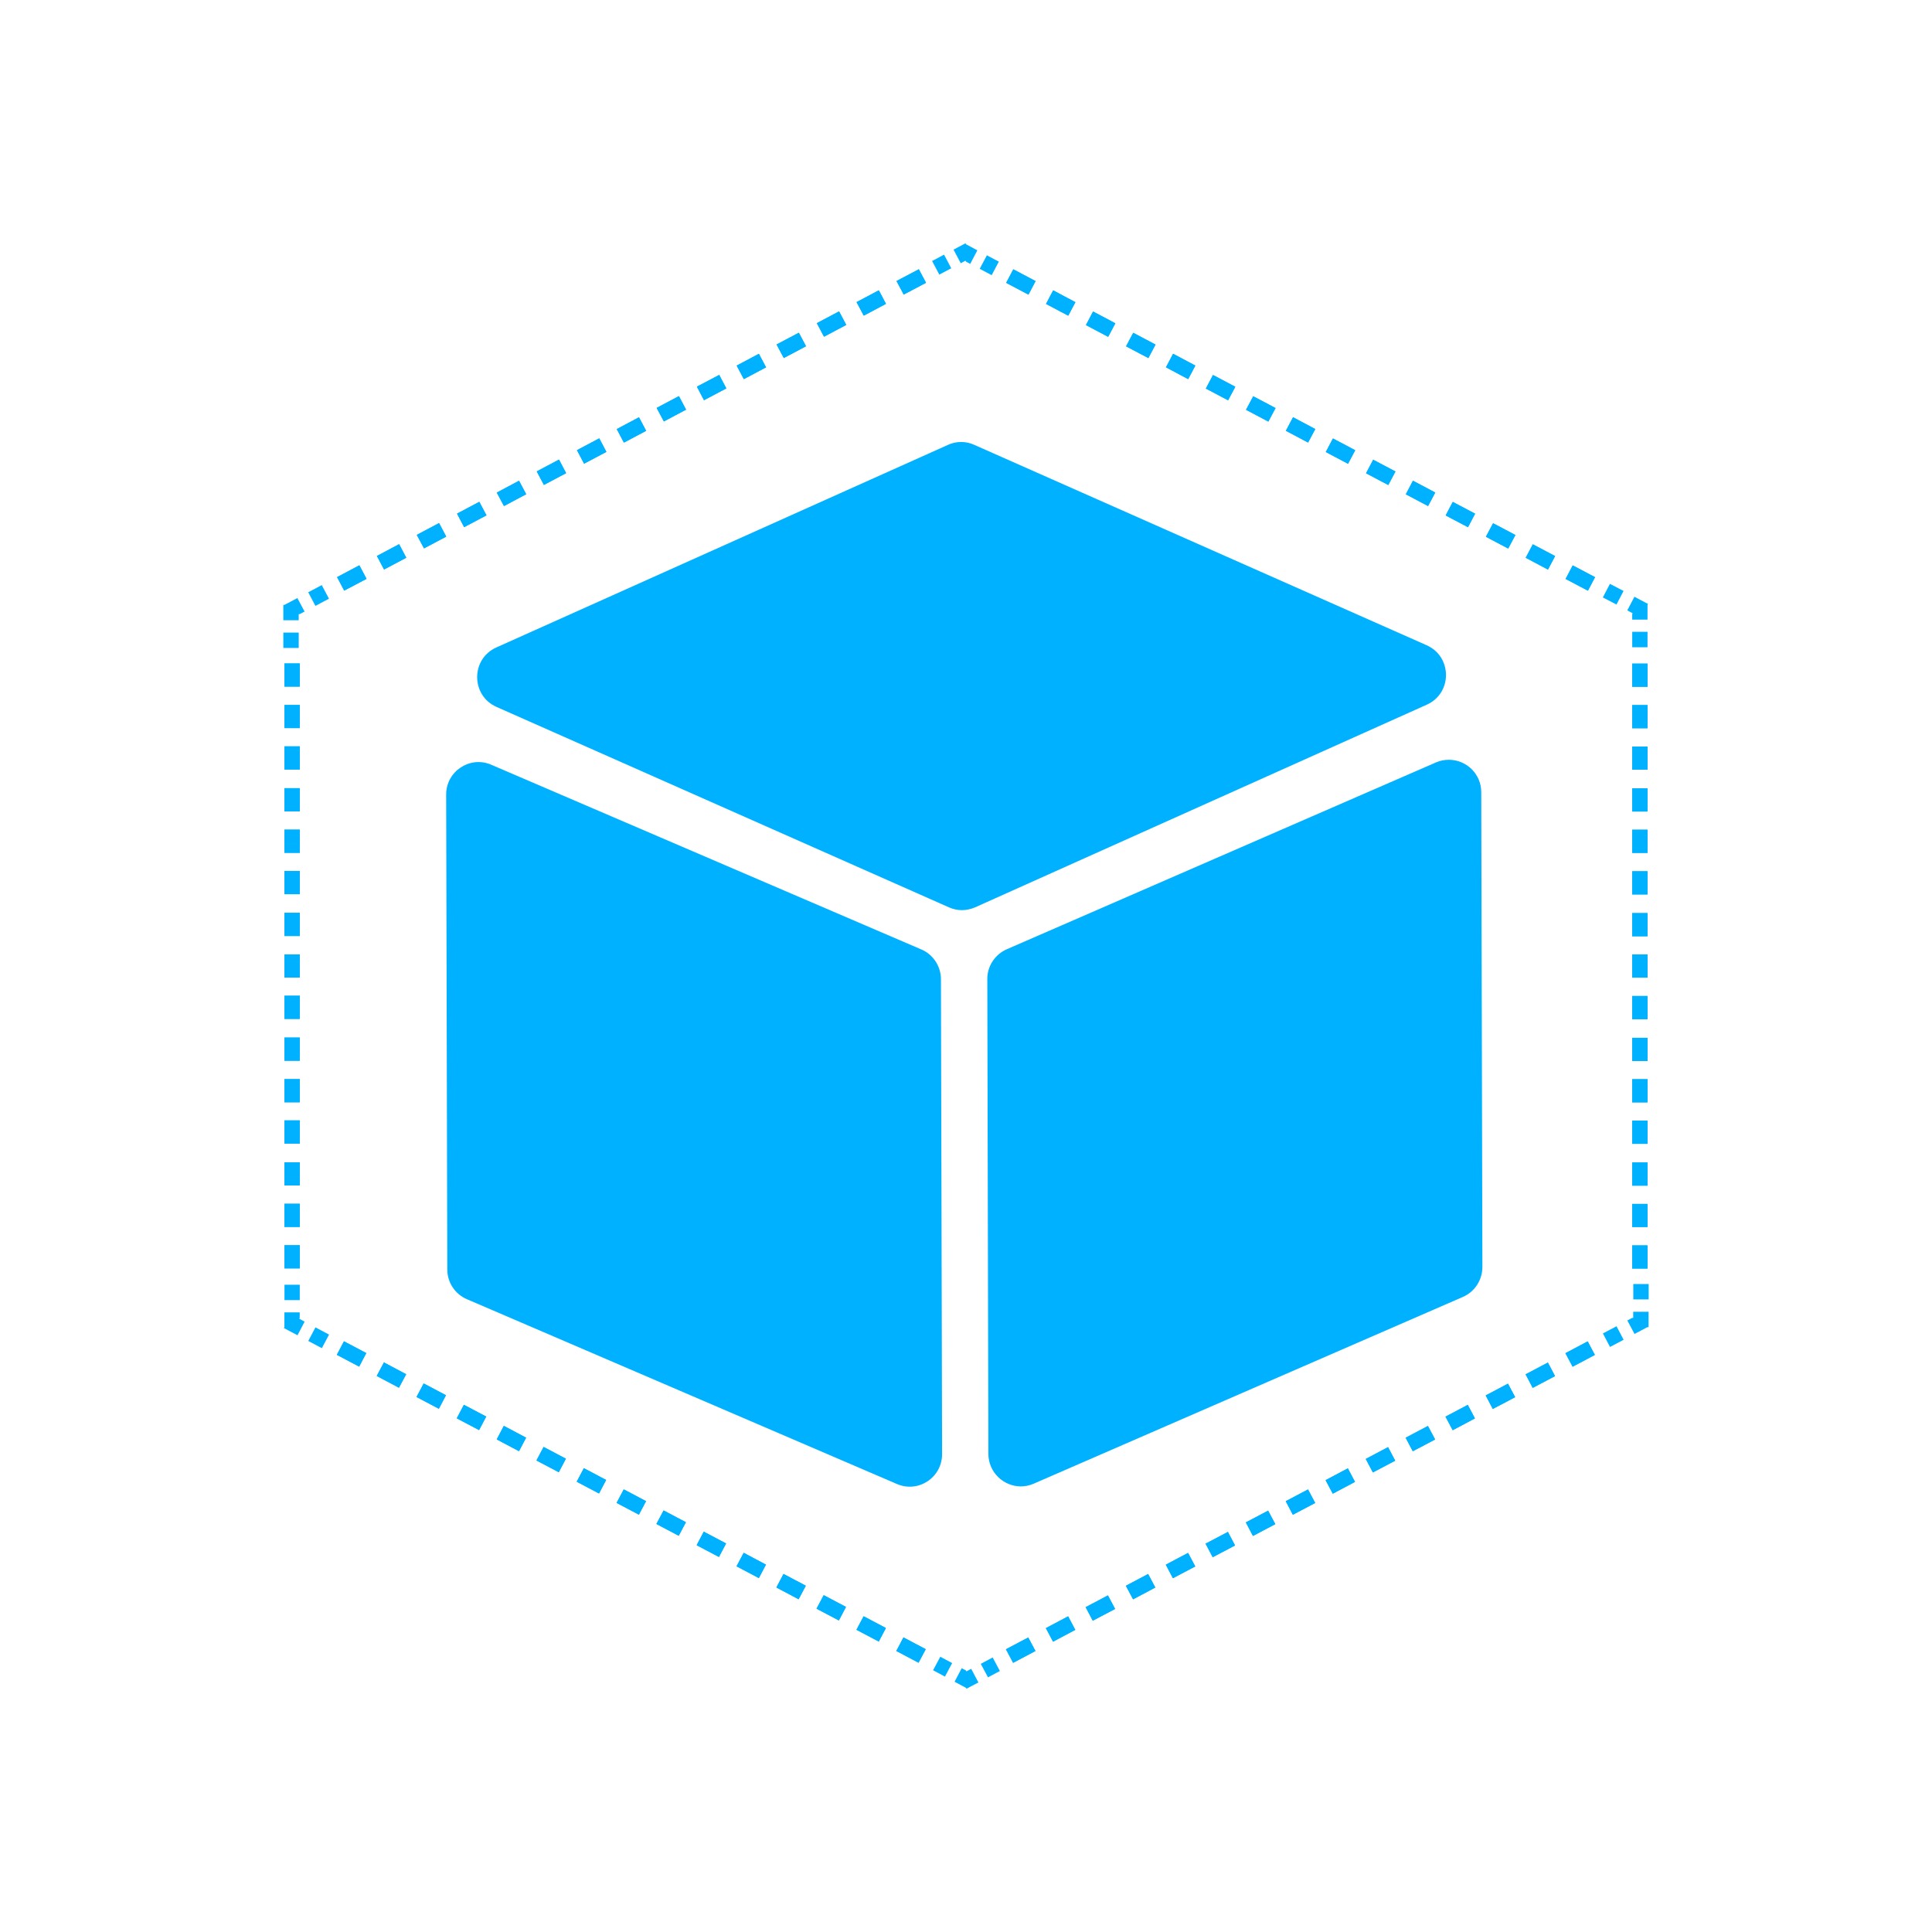 <svg enable-background="new 0 0 100 100" height="100" viewBox="0 0 100 100" width="100" xmlns="http://www.w3.org/2000/svg" xmlns:xlink="http://www.w3.org/1999/xlink"><clipPath id="a"><path d="m14.666 12.592h70.664v74.815h-70.664z"/></clipPath><clipPath id="b"><path d="m14.666 12.592h70.664v74.815h-70.664z"/></clipPath><clipPath id="c"><path d="m14.666 12.592h70.664v74.815h-70.664z"/></clipPath><clipPath id="d"><path d="m14.666 12.592h70.664v74.815h-70.664z"/></clipPath><clipPath id="e"><path d="m14.666 12.592h70.664v74.815h-70.664z"/></clipPath><clipPath id="f"><path d="m14.666 12.592h70.664v74.815h-70.664z"/></clipPath><clipPath id="g"><path d="m14.666 12.592h70.664v74.815h-70.664z"/></clipPath><clipPath id="h"><path d="m14.666 12.592h70.664v74.815h-70.664z"/></clipPath><clipPath id="i"><path d="m14.666 12.592h70.664v74.815h-70.664z"/></clipPath><g fill="#00b1ff"><path clip-path="url(#a)" d="m47.69 49.144-22.265-9.562c-1.1-.477-2.337.341-2.332 1.55l.059 24.575c0 .673.4 1.278 1.018 1.541l22.26 9.566c1.109.473 2.337-.341 2.332-1.555l-.059-24.57c.001-.672-.399-1.281-1.013-1.545"/><path clip-path="url(#b)" d="m73.844 33.398-23.424-10.376c-.214-.1-.446-.145-.677-.145s-.464.05-.677.15l-23.375 10.485c-1.328.596-1.323 2.487.009 3.078l23.42 10.375c.214.095.45.145.677.145.232-.005.464-.055.682-.15l23.37-10.485c1.332-.595 1.323-2.486-.005-3.077"/><path clip-path="url(#c)" d="m76.669 41.004c0-.968-.796-1.682-1.678-1.678-.218 0-.446.041-.664.136l-22.215 9.671c-.614.268-1.014.878-1.009 1.546l.055 24.575c.005.968.8 1.682 1.682 1.682.218 0 .441-.045.664-.141l22.215-9.666c.614-.268 1.009-.878 1.009-1.55z"/><path d="m46.395 85.453 1.15.609.373-.7-1.155-.609zm-2.065-1.095 1.155.609.368-.7-1.15-.609zm-2.064-1.091 1.155.609.368-.7-1.15-.609z"/><path d="m43.418 83.873-1.155-.609.369-.7 1.155.609z"/><path d="m45.485 84.966-1.155-.609.369-.7 1.155.609z"/><path d="m47.542 86.063-1.151-.609.371-.701 1.151.609z"/><path d="m40.187 82.168 1.15.609.373-.7-1.155-.609zm-2.064-1.096 1.155.609.368-.696-1.15-.614zm-2.064-1.091 1.155.609.368-.7-1.155-.609z"/><path d="m37.212 80.587-1.155-.609.369-.7 1.155.609z"/><path d="m39.278 81.68-1.155-.609.367-.696 1.155.609z"/><path d="m41.335 82.777-1.151-.609.371-.701 1.151.609z"/><path d="m33.975 78.882 1.155.609.373-.7-1.155-.609zm-2.06-1.091 1.155.609.368-.7-1.15-.609zm-2.064-1.096 1.155.609.368-.7-1.15-.609z"/><path d="m31.004 77.301-1.155-.609.369-.7 1.155.609z"/><path d="m33.07 78.398-1.155-.609.369-.7 1.155.609z"/><path d="m33.976 78.88 1.155.609.372-.7-1.154-.609z"/><path d="m27.767 75.595 1.155.609.368-.7-1.15-.609zm-2.055-1.091 1.15.609.368-.696-1.15-.614zm-2.069-1.091 1.155.609.368-.7-1.155-.609z"/><path d="m24.797 74.02-1.155-.609.369-.7 1.155.609z"/><path d="m26.863 75.112-1.155-.609.369-.7 1.155.609z"/><path d="m28.921 76.201-1.155-.609.369-.7 1.155.609z"/><path d="m21.56 72.31 1.155.609.368-.7-1.15-.609zm-2.06-1.092 1.15.609.373-.696-1.15-.614zm-2.064-1.091 1.155.609.368-.7-1.155-.609z"/><path d="m18.589 70.734-1.155-.609.369-.7 1.155.609z"/><path d="m20.65 71.83-1.15-.609.371-.701 1.151.609z"/><path d="m22.714 72.915-1.155-.609.369-.7 1.155.609z"/><path d="m14.725 65.652h.791v-1.2h-.791zm0-2.146h.791v-1.2h-.791zm0-2.146h.791v-1.2h-.791z"/><path d="m14.725 60.16h.791v1.2h-.791z"/><path d="m14.725 62.306h.791v1.2h-.791z"/><path d="m14.725 64.452h.791v1.2h-.791z"/><path d="m14.725 59.191h.791v-1.2h-.791zm0-2.137h.791v-1.2h-.791zm0-2.15h.791v-1.2h-.791z"/><path d="m14.725 53.703h.791v1.2h-.791z"/><path d="m14.725 55.854h.791v1.2h-.791z"/><path d="m14.725 57.991h.791v1.2h-.791z"/><path d="m14.725 52.739h.791v-1.2h-.791zm0-2.141h.791v-1.196h-.791zm0-2.151h.791v-1.2h-.791z"/><path d="m14.725 47.247h.791v1.2h-.791z"/><path d="m14.725 49.402h.791v1.196h-.791z"/><path d="m14.725 51.539h.791v1.2h-.791z"/><path d="m14.725 46.283h.791v-1.2h-.791zm0-2.141h.791v-1.2h-.791zm0-2.146h.791v-1.2h-.791z"/><path d="m14.725 40.795h.791v1.2h-.791z"/><path d="m14.725 42.941h.791v1.2h-.791z"/><path d="m14.725 45.083h.791v1.2h-.791z"/><path d="m14.725 39.831h.791v-1.2h-.791zm0-2.146h.791v-1.195h-.791zm0-2.146h.791v-1.2h-.791z"/><path d="m14.725 34.339h.791v1.2h-.791z"/><path d="m14.725 36.49h.791v1.196h-.791z"/><path d="m14.725 38.631h.791v1.2h-.791z"/><path d="m17.449 29.872.368.696 1.155-.609-.373-.7zm2.06-1.096.368.7 1.15-.609-.368-.7zm2.064-1.091.373.7 1.15-.609-.368-.7z"/><path d="m21.947 28.385-.373-.7 1.149-.612.373.7z"/><path d="m19.881 29.479-.373-.7 1.149-.612.373.7z"/><path d="m17.815 30.571-.368-.7 1.156-.608.368.7z"/><path d="m23.657 26.586.368.7 1.155-.614-.373-.7zm2.055-1.091.373.696 1.15-.609-.368-.7zm2.068-1.096.373.7 1.15-.609-.368-.7z"/><path d="m28.155 25.1-.373-.7 1.149-.612.373.7z"/><path d="m26.088 26.194-.373-.695 1.148-.615.373.695z"/><path d="m24.023 27.285-.368-.7 1.156-.608.368.7z"/><path d="m29.864 23.3.368.7 1.155-.614-.373-.7zm2.06-1.091.368.7 1.15-.609-.368-.7zm2.064-1.096.373.7 1.15-.609-.368-.7z"/><path d="m34.362 21.814-.373-.7 1.149-.612.373.7z"/><path d="m32.296 22.91-.373-.7 1.149-.612.373.7z"/><path d="m30.231 24-.368-.7 1.156-.608.368.7z"/><path d="m36.072 20.014.368.7 1.155-.614-.368-.696zm2.059-1.091.368.7 1.15-.609-.368-.7zm2.065-1.091.373.7 1.15-.609-.368-.7z"/><path d="m40.569 18.531-.373-.7 1.149-.612.373.7z"/><path d="m38.503 19.624-.373-.7 1.149-.612.373.7z"/><path d="m36.438 20.714-.368-.7 1.156-.608.368.7z"/><path d="m42.279 16.728.373.7 1.15-.609-.368-.7zm2.055-1.091.373.7 1.15-.609-.368-.7zm2.069-1.091.373.7 1.155-.609-.373-.7z"/><path d="m46.403 14.546.373.7 1.155-.609-.373-.701z"/><path d="m44.71 16.338-.373-.7 1.149-.612.373.7z"/><path d="m42.652 17.427-.373-.7 1.149-.612.373.7z"/><path d="m56.207 16.827 1.15.609.373-.7-1.155-.609zm-2.064-1.096 1.146.609.373-.696-1.15-.614zm-2.064-1.091 1.155.609.368-.7-1.15-.609z"/><path d="m57.36 17.432-1.151-.609.371-.701 1.151.609z"/><path d="m55.293 16.339-1.151-.609.371-.701 1.151.609z"/><path d="m53.232 15.249-1.155-.609.369-.7 1.155.609z"/><path d="m62.415 20.113 1.15.609.373-.7-1.155-.609zm-2.065-1.101 1.15.614.368-.7-1.15-.614zm-2.064-1.086 1.155.609.368-.7-1.15-.609z"/><path d="m63.567 20.717-1.151-.609.371-.701 1.151.609z"/><path d="m61.501 19.621-1.151-.609.371-.701 1.151.609z"/><path d="m59.439 18.534-1.155-.609.369-.7 1.155.609z"/><path d="m68.622 23.398 1.15.609.373-.7-1.155-.609zm-2.064-1.1 1.146.609.373-.696-1.15-.614zm-2.064-1.087 1.155.609.373-.7-1.155-.609z"/><path d="m69.775 24.003-1.151-.609.371-.701 1.151.609z"/><path d="m67.708 22.906-1.151-.609.371-.701 1.151.609z"/><path d="m64.494 21.211 1.155.61.373-.7-1.155-.61z"/><path d="m74.829 26.68 1.155.609.368-.7-1.155-.609zm-2.064-1.096 1.15.609.373-.696-1.155-.614zm-2.06-1.087 1.15.609.373-.7-1.155-.609z"/><path d="m75.981 27.287-1.155-.609.369-.7 1.155.609z"/><path d="m73.917 26.192-1.151-.609.371-.701 1.151.609z"/><path d="m71.858 25.104-1.151-.609.371-.701 1.151.609z"/><path d="m81.037 29.966 1.155.609.368-.7-1.155-.609zm-2.064-1.096 1.15.614.368-.7-1.15-.609zm-2.064-1.087 1.155.609.373-.7-1.155-.609z"/><path d="m82.189 30.573-1.155-.609.369-.7 1.155.609z"/><path d="m80.123 29.48-1.155-.609.369-.7 1.155.609z"/><path d="m76.909 27.783 1.155.609.373-.7-1.155-.609z"/><path d="m84.484 39.84h.791v-1.2h-.791zm0-2.146h.791v-1.2h-.791zm0-2.146h.791v-1.2h-.791z"/><path d="m84.484 38.64h.791v1.2h-.791z"/><path d="m84.484 36.494h.791v1.2h-.791z"/><path d="m84.484 34.348h.791v1.2h-.791z"/><path d="m84.484 46.297h.791v-1.2h-.791zm0-2.151h.791v-1.2h-.791zm0-2.141h.791v-1.2h-.791z"/><path d="m84.484 45.096h.791v1.2h-.791z"/><path d="m84.484 42.946h.791v1.2h-.791z"/><path d="m84.484 40.804h.791v1.2h-.791z"/><path d="m84.484 52.753h.791v-1.2h-.791zm0-2.151h.791v-1.2h-.791zm0-2.141h.791v-1.2h-.791z"/><path d="m84.484 51.553h.791v1.2h-.791z"/><path d="m84.484 49.402h.791v1.2h-.791z"/><path d="m84.484 47.261h.791v1.2h-.791z"/><path d="m84.484 59.205h.791v-1.2h-.791zm0-2.146h.791v-1.2h-.791zm0-2.142h.791v-1.2h-.791z"/><path d="m84.484 58.004h.791v1.2h-.791z"/><path d="m84.484 55.858h.791v1.2h-.791z"/><path d="m84.484 53.717h.791v1.2h-.791z"/><path d="m84.484 65.661h.791v-1.2h-.791zm0-2.151h.791v-1.196h-.791zm0-2.141h.791v-1.2h-.791z"/><path d="m84.484 64.461h.791v1.2h-.791z"/><path d="m84.484 62.315h.791v1.196h-.791z"/><path d="m84.484 60.169h.791v1.2h-.791z"/><path d="m76.902 72.228.368.696 1.155-.609-.373-.7zm2.064-1.096.368.7 1.155-.609-.373-.7zm2.059-1.091.373.7 1.15-.609-.368-.7z"/><path d="m77.266 72.929-.368-.7 1.156-.608.368.7z"/><path d="m79.332 71.838-.368-.7 1.156-.608.368.7z"/><path d="m81.401 70.74-.373-.7 1.149-.612.373.7z"/><path d="m70.694 75.514.368.696 1.155-.609-.373-.7zm2.064-1.1.368.7 1.155-.609-.373-.7zm2.06-1.087.373.7 1.15-.609-.368-.7z"/><path d="m71.058 76.215-.368-.7 1.156-.608.368.7z"/><path d="m73.124 75.118-.368-.7 1.156-.608.368.7z"/><path d="m75.193 74.025-.373-.7 1.149-.612.373.7z"/><path d="m64.487 78.8.368.7 1.155-.614-.373-.696zm2.064-1.1.368.7 1.155-.609-.373-.7zm2.059-1.087.373.7 1.15-.609-.368-.7z"/><path d="m64.851 79.5-.368-.7 1.156-.608.368.7z"/><path d="m66.917 78.404-.368-.7 1.156-.608.368.7z"/><path d="m68.986 77.312-.373-.7 1.15-.612.373.7z"/><path d="m58.274 82.081.373.7 1.15-.609-.368-.7zm2.069-1.096.368.7 1.155-.609-.373-.7zm2.06-1.086.368.7 1.155-.609-.368-.7z"/><path d="m58.649 82.779-.373-.7 1.149-.612.373.7z"/><path d="m60.709 81.689-.368-.7 1.156-.608.368.7z"/><path d="m62.767 80.602-.368-.7 1.156-.608.368.7z"/><path d="m52.067 85.367.373.7 1.155-.614-.373-.696zm2.064-1.096.373.7 1.15-.609-.368-.7zm2.064-1.086.368.7 1.155-.609-.373-.7z"/><path d="m52.066 85.366.373.7 1.155-.609-.373-.701z"/><path d="m54.509 84.972-.373-.7 1.149-.612.373.7z"/><path d="m56.56 83.888-.368-.7 1.156-.608.368.7z"/><path d="m16.66 69.781-.704-.373.372-.703.704.373z"/><path clip-path="url(#d)" d="m14.721 68.326v.273.091c-.018.032-.027.05-.027.05l.705.373.368-.705-.277-.15.009-.018.014-.023v-.005-.005-.014-.109-.155h-.791z"/><path d="m14.725 66.498h.791v.796h-.791z"/><path d="m14.666 32.743h.796v.796h-.796z"/><path clip-path="url(#e)" d="m15.46 31.788h.023.027.005l.005-.005.009-.005.095-.05c.068-.036.141-.073.141-.073l-.373-.7s-.173.091-.35.186c-.086.045-.173.091-.241.127-.032.018-.059.032-.077.041-.036 0-.059 0-.059 0v.796h.796v-.317z"/><path d="m16.326 31.36-.373-.704.701-.371.373.704z"/><path d="m48.618 14.213-.373-.704.619-.327.373.704z"/><path clip-path="url(#f)" d="m49.973 13.492.009.018.014.023v.005h.004l.005.005.009.005.082.045c.059.032.123.064.123.064l.368-.7s-.155-.082-.305-.164c-.077-.041-.155-.082-.214-.114-.027-.014-.055-.027-.068-.036-.018-.032-.027-.05-.027-.05l-.618.327.373.705z"/><path d="m51.329 14.242-.619-.328.37-.699.619.328z"/><path d="m83.668 31.291-.705-.368.367-.703.705.368z"/><path clip-path="url(#g)" d="m85.275 31.675v-.273-.091c.018-.032.027-.05.027-.05l-.705-.373-.368.705.277.15-.009.018-.014.023v.005.005.014.109.155h.791z"/><path d="m84.484 32.702h.791v.8h-.791z"/><path d="m84.539 66.461h.796v.796h-.796z"/><path clip-path="url(#h)" d="m84.535 68.213h-.023-.027-.005l-.005.005-.009.005-.095.05c-.073.036-.141.073-.141.073l.373.7s.173-.091.35-.186c.086-.045.173-.091.241-.127.032-.018.059-.032.077-.041h.059v-.796h-.796z"/><path d="m83.334 69.718-.368-.7.705-.371.368.7z"/><path d="m51.138 86.819-.373-.7.616-.328.373.7z"/><path clip-path="url(#i)" d="m50.022 86.51-.009-.018-.013-.023v-.005h-.005l-.005-.004-.005-.005-.085-.045c-.059-.032-.123-.064-.123-.064l-.368.7s.155.082.305.164c.077.041.155.082.214.114.027.014.055.027.073.036.014.032.023.05.023.05l.618-.327-.373-.705z"/><path d="m48.91 86.781-.614-.328.373-.7.614.328z"/></g></svg>